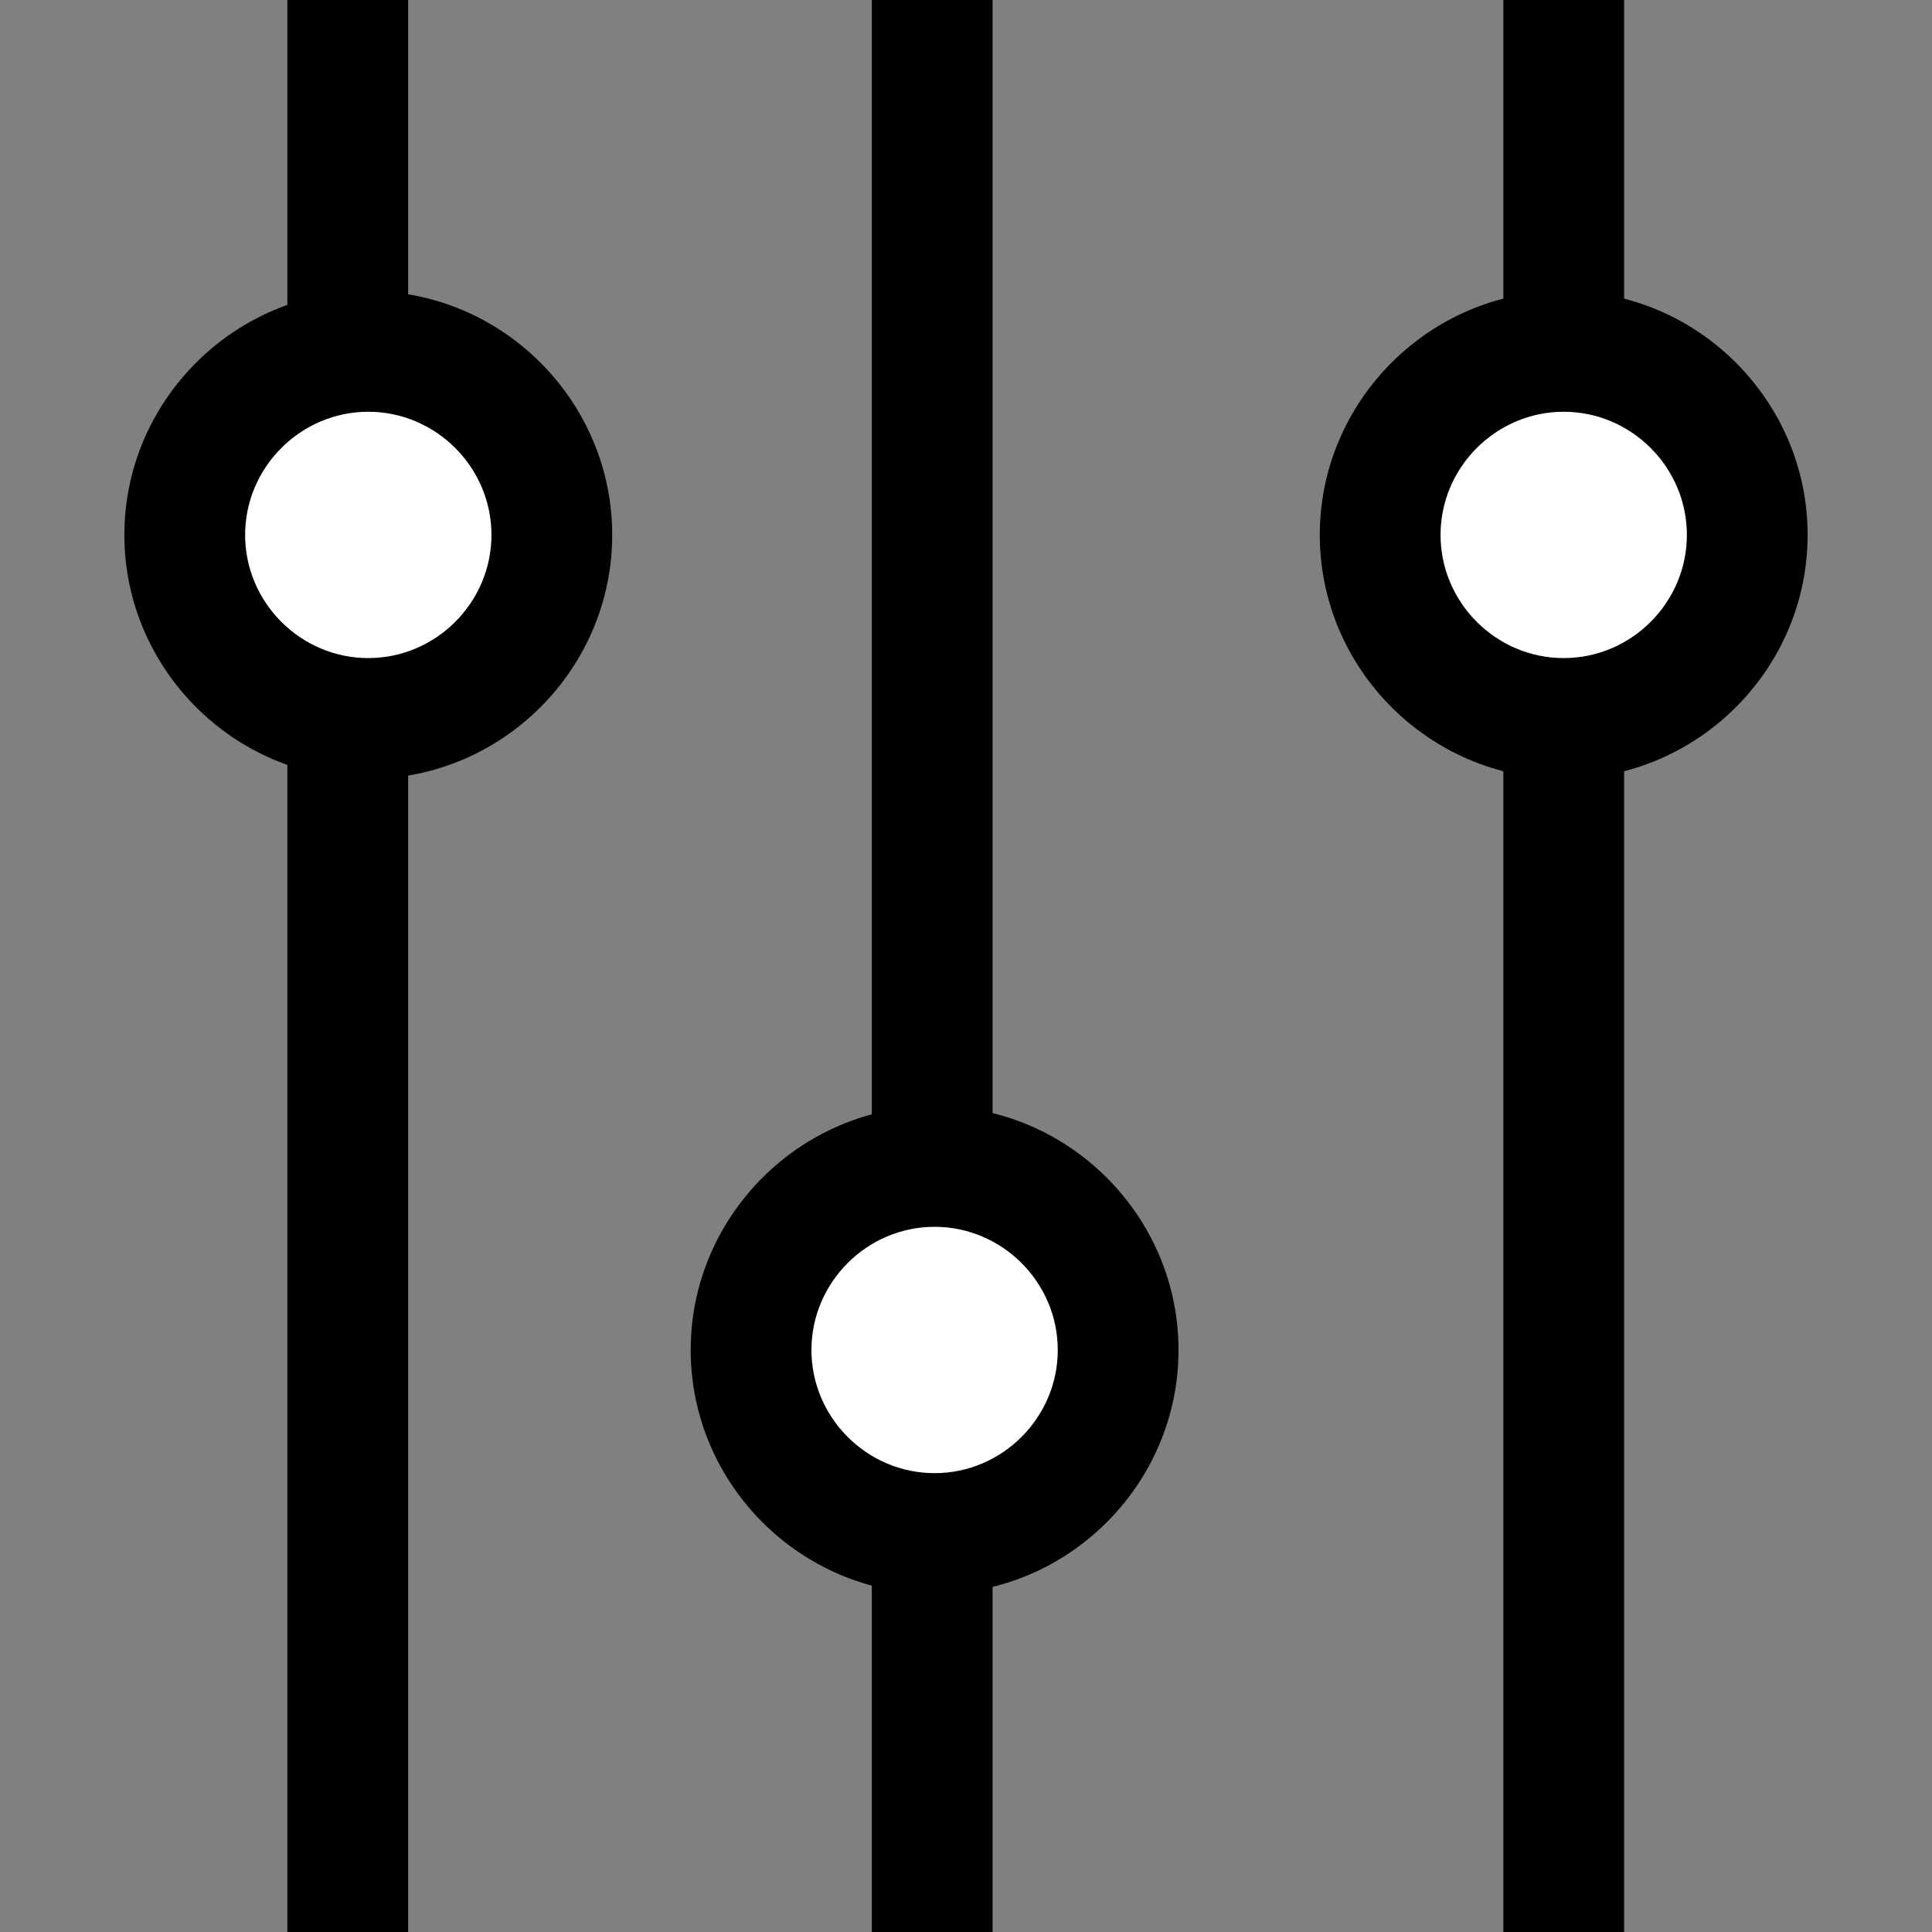 <?xml version="1.0" encoding="utf-8"?>
<!-- Generator: Adobe Adobe Illustrator 24.2.0, SVG Export Plug-In . SVG Version: 6.00 Build 0)  -->
<svg version="1.1" xmlns="http://www.w3.org/2000/svg" xmlns:xlink="http://www.w3.org/1999/xlink" x="0px" y="0px"
	 viewBox="0 0 16 16" style="enable-background:new 0 0 16 16;" xml:space="preserve">
<rect x="0" y="0" width="16" height="16" fill="#808080" stroke="none"/>
<style type="text/css">
	.st0{fill:#FFFFFF;}
</style>
<g >
	<g id="XMLID_271_">
		<g id="XMLID_1536_">
			<rect id="XMLID_1286_" x="12.45" width="1" height="16"/>
		</g>
		<g id="XMLID_1535_">
			<rect id="XMLID_1285_" x="7.22" width="1" height="16"/>
		</g>
		<g id="XMLID_1534_">
			<rect id="XMLID_1284_" x="2.38" width="1" height="16"/>
		</g>
		<g id="XMLID_1533_">
			<circle id="XMLID_1279_" class="st0" cx="7.74" cy="11.18" r="1.52"/>
			<path id="XMLID_1280_" d="M7.74,13.2c-1.11,0-2.02-0.91-2.02-2.02s0.91-2.02,2.02-2.02s2.02,0.91,2.02,2.02S8.85,13.2,7.74,13.2z
				 M7.74,10.16c-0.56,0-1.02,0.46-1.02,1.02s0.46,1.02,1.02,1.02s1.02-0.46,1.02-1.02S8.3,10.16,7.74,10.16z"/>
		</g>
		<g id="XMLID_1532_">
			<circle id="XMLID_1275_" class="st0" cx="3.05" cy="4.43" r="1.52"/>
			<path id="XMLID_1276_" d="M3.05,6.45c-1.11,0-2.02-0.91-2.02-2.02s0.91-2.02,2.02-2.02s2.02,0.91,2.02,2.02S4.16,6.45,3.05,6.45z
				 M3.05,3.41c-0.56,0-1.02,0.46-1.02,1.02s0.46,1.02,1.02,1.02s1.02-0.46,1.02-1.02S3.61,3.41,3.05,3.41z"/>
		</g>
		<g id="XMLID_1531_">
			<circle id="XMLID_1264_" class="st0" cx="12.95" cy="4.43" r="1.52"/>
			<path id="XMLID_1272_" d="M12.95,6.45c-1.11,0-2.02-0.91-2.02-2.02s0.91-2.02,2.02-2.02s2.02,0.91,2.02,2.02
				S14.06,6.45,12.95,6.45z M12.95,3.41c-0.56,0-1.02,0.46-1.02,1.02s0.46,1.02,1.02,1.02s1.02-0.46,1.02-1.02
				S13.51,3.41,12.95,3.41z"/>
		</g>
	</g>
</g>
<g id="Icons">
</g>
<g id="Layer_9">
</g>
</svg>
